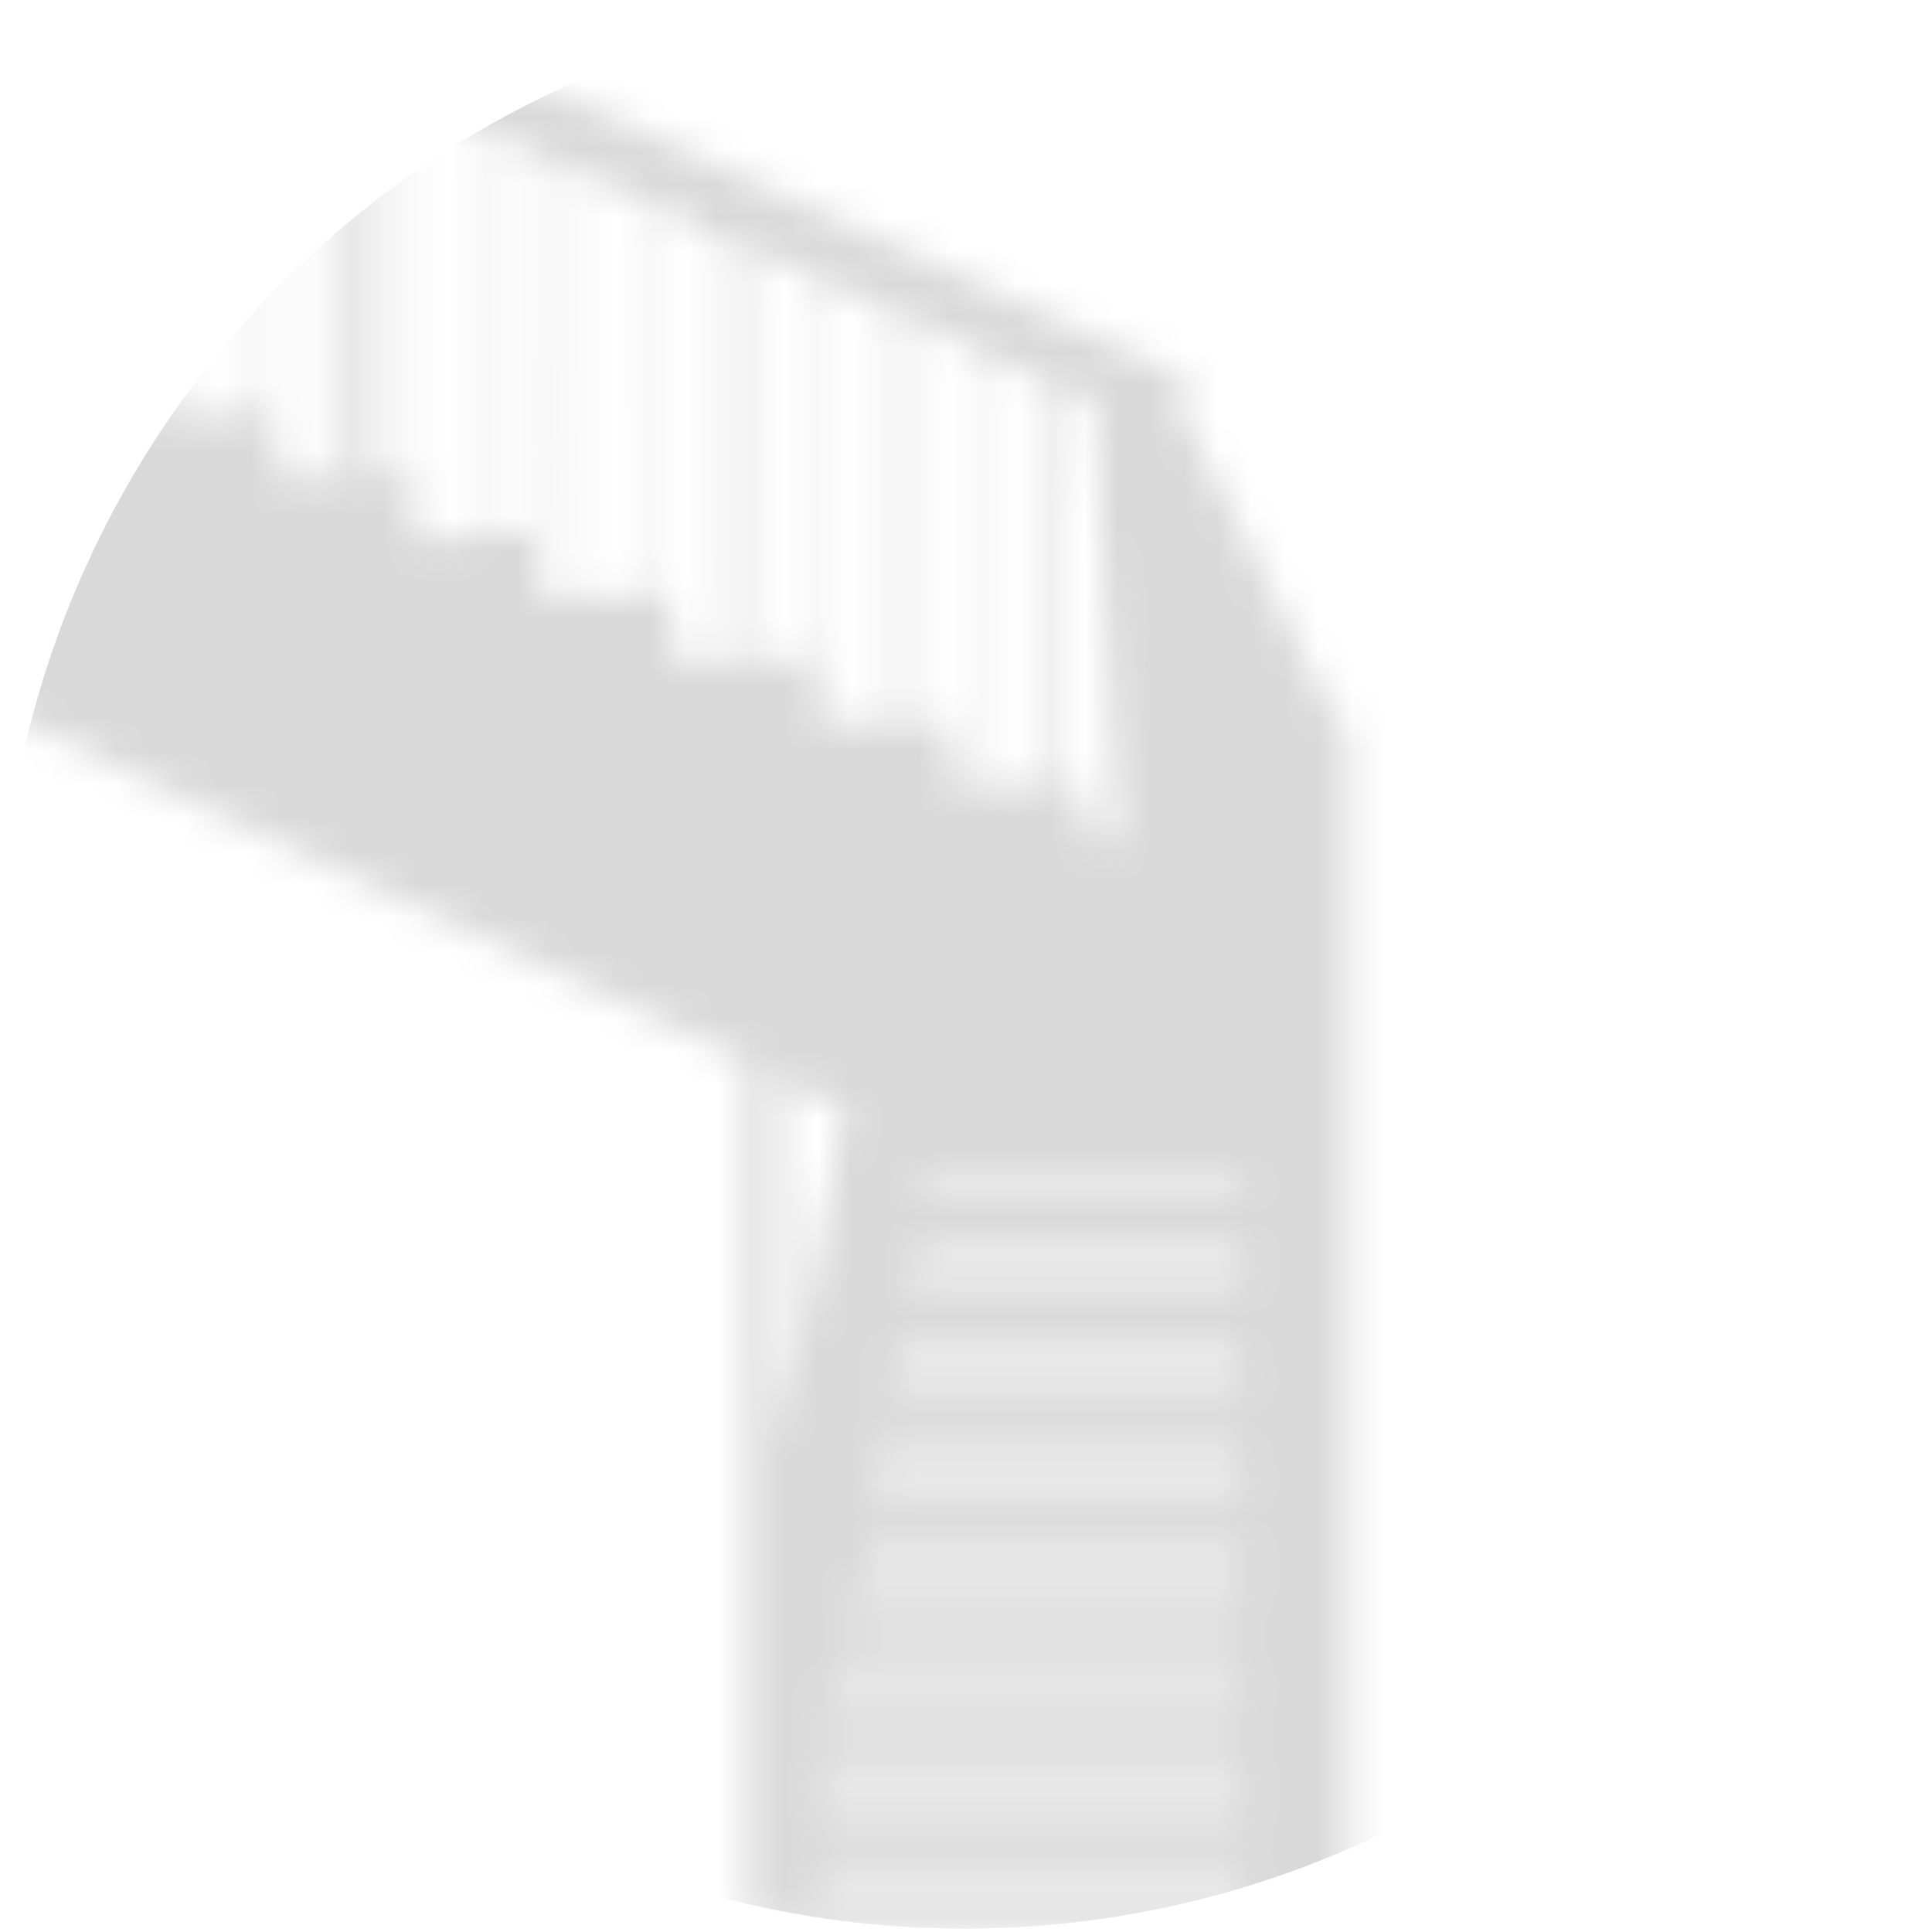 <?xml version="1.0" encoding="utf-8"?>
<!-- Generator: Adobe Illustrator 27.5.0, SVG Export Plug-In . SVG Version: 6.00 Build 0)  -->
<svg version="1.1" id="Layer_1" xmlns="http://www.w3.org/2000/svg" xmlns:xlink="http://www.w3.org/1999/xlink" x="0px" y="0px"
	 viewBox="0 0 57.9 57.9" style="enable-background:new 0 0 57.9 57.9;" xml:space="preserve">
<style type="text/css">
	.st0{fill:#D9D9D9;filter:url(#Adobe_OpacityMaskFilter);}
	.st1{fill:#D9D9D9;}
	.st2{fill-rule:evenodd;clip-rule:evenodd;fill:#D9D9D9;stroke:#231F20;stroke-width:0.22;stroke-miterlimit:2.61;}
	.st3{mask:url(#mask0_390_13258_00000018942970251580751210000005839214798744624532_);}
	.st4{fill:#D9D9D9;}
</style>
<defs>
	<filter id="Adobe_OpacityMaskFilter" filterUnits="userSpaceOnUse" x="0" y="0" width="57.9" height="57.9">
		<feColorMatrix  type="matrix" values="1 0 0 0 0  0 1 0 0 0  0 0 1 0 0  0 0 0 1 0"/>
	</filter>
</defs>
<mask maskUnits="userSpaceOnUse" x="0" y="0" width="57.9" height="57.9" id="mask0_390_13258_00000018942970251580751210000005839214798744624532_">
	<path class="st0" d="M40.1,21.7l-4.7-9.4l-0.2-0.4c0,0,0.3,0.2,0.4-0.1c0.1-0.3,0.1-0.4-0.3-0.6C34.9,11-30.1-18.5-34.9-20.6
		c0.2-0.2,0.3-0.4,0.3-0.7c0-0.6-0.5-1.1-1.1-1.1c-0.3,0-0.5,0.1-0.7,0.3h-15.3v1.3h2.3v5.3h-2.3v0.8h2.3v4h-2.3V3.7h14.4V2.9l0,0v1
		l59.7,27.9v23.7h0v7.2h18V21.6L40.1,21.7z M-37.6-10.7h-10.7v-4h10.7L-37.6-10.7L-37.6-10.7z M-37.6-19.7v4.2h-10.7v-5.3h10.7
		l0.1,1.1L-37.6-19.7L-37.6-19.7z M31.5,11.4l1.3,0.6l0,0.1l0.7,13.1l-0.8,0l-0.3-1.7l-0.8,0V11.4L31.5,11.4z M29.7,10.7l1.5,0.7
		v12.1l-1.5,0.1V10.7z M28,9.9l1.5,0.7v13l-0.9,0l-0.1-1.9l-0.5,0V9.9z M26.3,9.1l1.5,0.7v11.9l-1.5,0V9.1z M24.6,8.4L26.1,9v12.7
		l-1.5,0V8.4z M-33.4-6.1l-1-1.7v-10.2l1,0.5V-6.1L-33.4-6.1z M-31.8-5.7l-1.3,0l-0.1-0.1v-11.8l1.4,0.6L-31.8-5.7L-31.8-5.7z
		 M-30.2-5.1l-0.4-0.6l-1,0v-11.2l1.4,0.6V-5.1z M-28.6-3.8l-0.7,0L-30-4.7v-11.4l1.4,0.6L-28.6-3.8L-28.6-3.8z M-27.1-3.8l-1.4,0
		v-11.6l1.4,0.6V-3.8z M-25.5-2l-0.2,0l-1-1.8l-0.2,0v-10.9l1.4,0.6V-2L-25.5-2z M-23.8-2.1l-1.4,0V-14l1.4,0.6V-2.1z M-22.3-0.8
		L-23-2.1l-0.7,0v-11.2l1.4,0.6L-22.3-0.8L-22.3-0.8z M-20.7-0.2l-1.3,0l-0.1-0.2v-12.2l1.4,0.6V-0.2L-20.7-0.2z M-19.1,0l-0.1-0.2
		l-1.2,0v-11.7l1.4,0.6V0z M-17.6,1.6h-0.7l-0.6-1.2v-11.5l1.4,0.6L-17.6,1.6L-17.6,1.6z M-16,1.6h-1.4v-12l1.4,0.6V1.6L-16,1.6z
		 M-14.2,3.3l-0.3,0l-0.6-1.8h-0.7V-9.7l1.5,0.7V3.3z M-13,3.3l-1,0V-8.9l1,0.4V3.3L-13,3.3z M-10.8,4.7l-0.6-1.4l-0.3,0V-7.9l1,0.4
		L-10.8,4.7L-10.8,4.7z M-9.3,5.1l-1.4,0V-7.4l1.4,0.6V5.1L-9.3,5.1z M-7.6,5.5l-0.1-0.4l-1.3,0V-6.7l1.5,0.7L-7.6,5.5L-7.6,5.5z
		 M-5.9,6.9l-1.1,0l-0.3-0.8V-6l1.4,0.6V6.9z M-4.3,6.9l-1.4,0V-5.2l1.4,0.6V6.9z M-2.7,8.7l-0.7,0l-0.3-1.8l-0.5,0V-4.5l1.4,0.6
		L-2.7,8.7L-2.7,8.7z M-1,8.7l-1.5,0V-3.8L-1-3.1V8.7z M0.6,10.6L0.6,10.6L0.4,8.7l-1.2,0V-3l1.4,0.6V10.6z M2.2,10.6H0.8V-2.3
		l1.4,0.6V10.6L2.2,10.6z M3.9,10.6H2.4V-1.6l1.5,0.7V10.6L3.9,10.6z M5.6,12.4l-1,0l-0.2-1.9H4.1V-0.8l1.5,0.7V12.4z M7.2,12.4
		l-1.4,0.1V-0.1l1.4,0.6V12.4z M8.9,14.3l-0.6,0l-0.2-2l-0.7,0V0.7l1.5,0.7L8.9,14.3L8.9,14.3z M10.4,14.3l-1.3,0V1.4L10.4,2V14.3
		L10.4,14.3z M12.6,16.1l-0.3,0l0-1.9l-1,0V2.4L12.6,3L12.6,16.1L12.6,16.1z M14.2,16.1l-1.5,0V3.1l1.5,0.7V16.1z M15.9,16l-1.5,0
		V3.8l1.5,0.7V16z M17.6,17.9l-1.4,0l0-0.2V4.6l1.5,0.7V17.9z M19.3,17.9l-1.5,0V5.3L19.3,6V17.9L19.3,17.9z M21,19.8l-0.8,0l-0.1-2
		l-0.6,0V6.1L21,6.7V19.8z M22.7,19.8l-1.5,0.1v-13l1.5,0.7V19.8z M22.9,7.6l1.5,0.7V20l0-0.3l-1.4,0.1V7.6z M23.4,43.4V32.3
		l1.9,0.9l-1.8,9.7L23.4,43.4L23.4,43.4z M37.2,58.1H24.6v-0.4h12.6V58.1z M37.2,56.6H24.6v-0.4h12.6V56.6z M37.2,55.1H24.6v-0.4
		h12.6V55.1z M37.2,53.6H24.6v-0.4h12.6V53.6z M37.2,52.2H24.6v-0.4h12.6V52.2z M37.2,50.7H24.9v-0.4h12.3V50.7z M37.2,49.2H25.3
		v-0.4h11.8V49.2z M37.2,47.7H25.7v-0.4h11.5V47.7z M37.2,46.3H26v-0.4h11.2V46.3z M37.2,44.8h-11v-0.4h11V44.8z M37.2,43.3H26.3
		v-0.4h10.8V43.3z M37.2,41.9H26.8v-0.4h10.4V41.9z M37.2,40.4H26.9V40h10.2V40.4z M37.2,38.9h-10v-0.4h10V38.9z M37.2,37.4h-9.7V37
		h9.7V37.4z M37.2,36h-9.6v-0.4h9.6V36z"/>
	<rect x="-61" y="-20.1" class="st1" width="23.7" height="1.2"/>
	<rect x="-61" y="-13.4" class="st1" width="23.7" height="0.9"/>
	<rect x="-61" y="-8.5" class="st1" width="23.7" height="14.2"/>
	<path class="st2" d="M-4.6,8.3c0,1.1-0.1,1.7-0.5,2.6c-0.2,0.5-0.6,1.6-1,1.9C-6.3,13-6,11.3-6,11.1c0.1-0.4,0-1.6,0.3-1.7
		C-5.6,9.3-4.6,8.1-4.6,8.3L-4.6,8.3z"/>
	<path class="st2" d="M-12.9,10.2l-0.1,0.4l0.2,1.7l-0.6-0.5l-0.1-0.5l-0.2,0.3l-1.3-1.4l-0.3-0.8l1.6,1.2l0.3-0.7L-12.9,10.2z"/>
</mask>
<g class="st3">
	<circle class="st4" cx="28.9" cy="28.9" r="28.9"/>
</g>
</svg>
